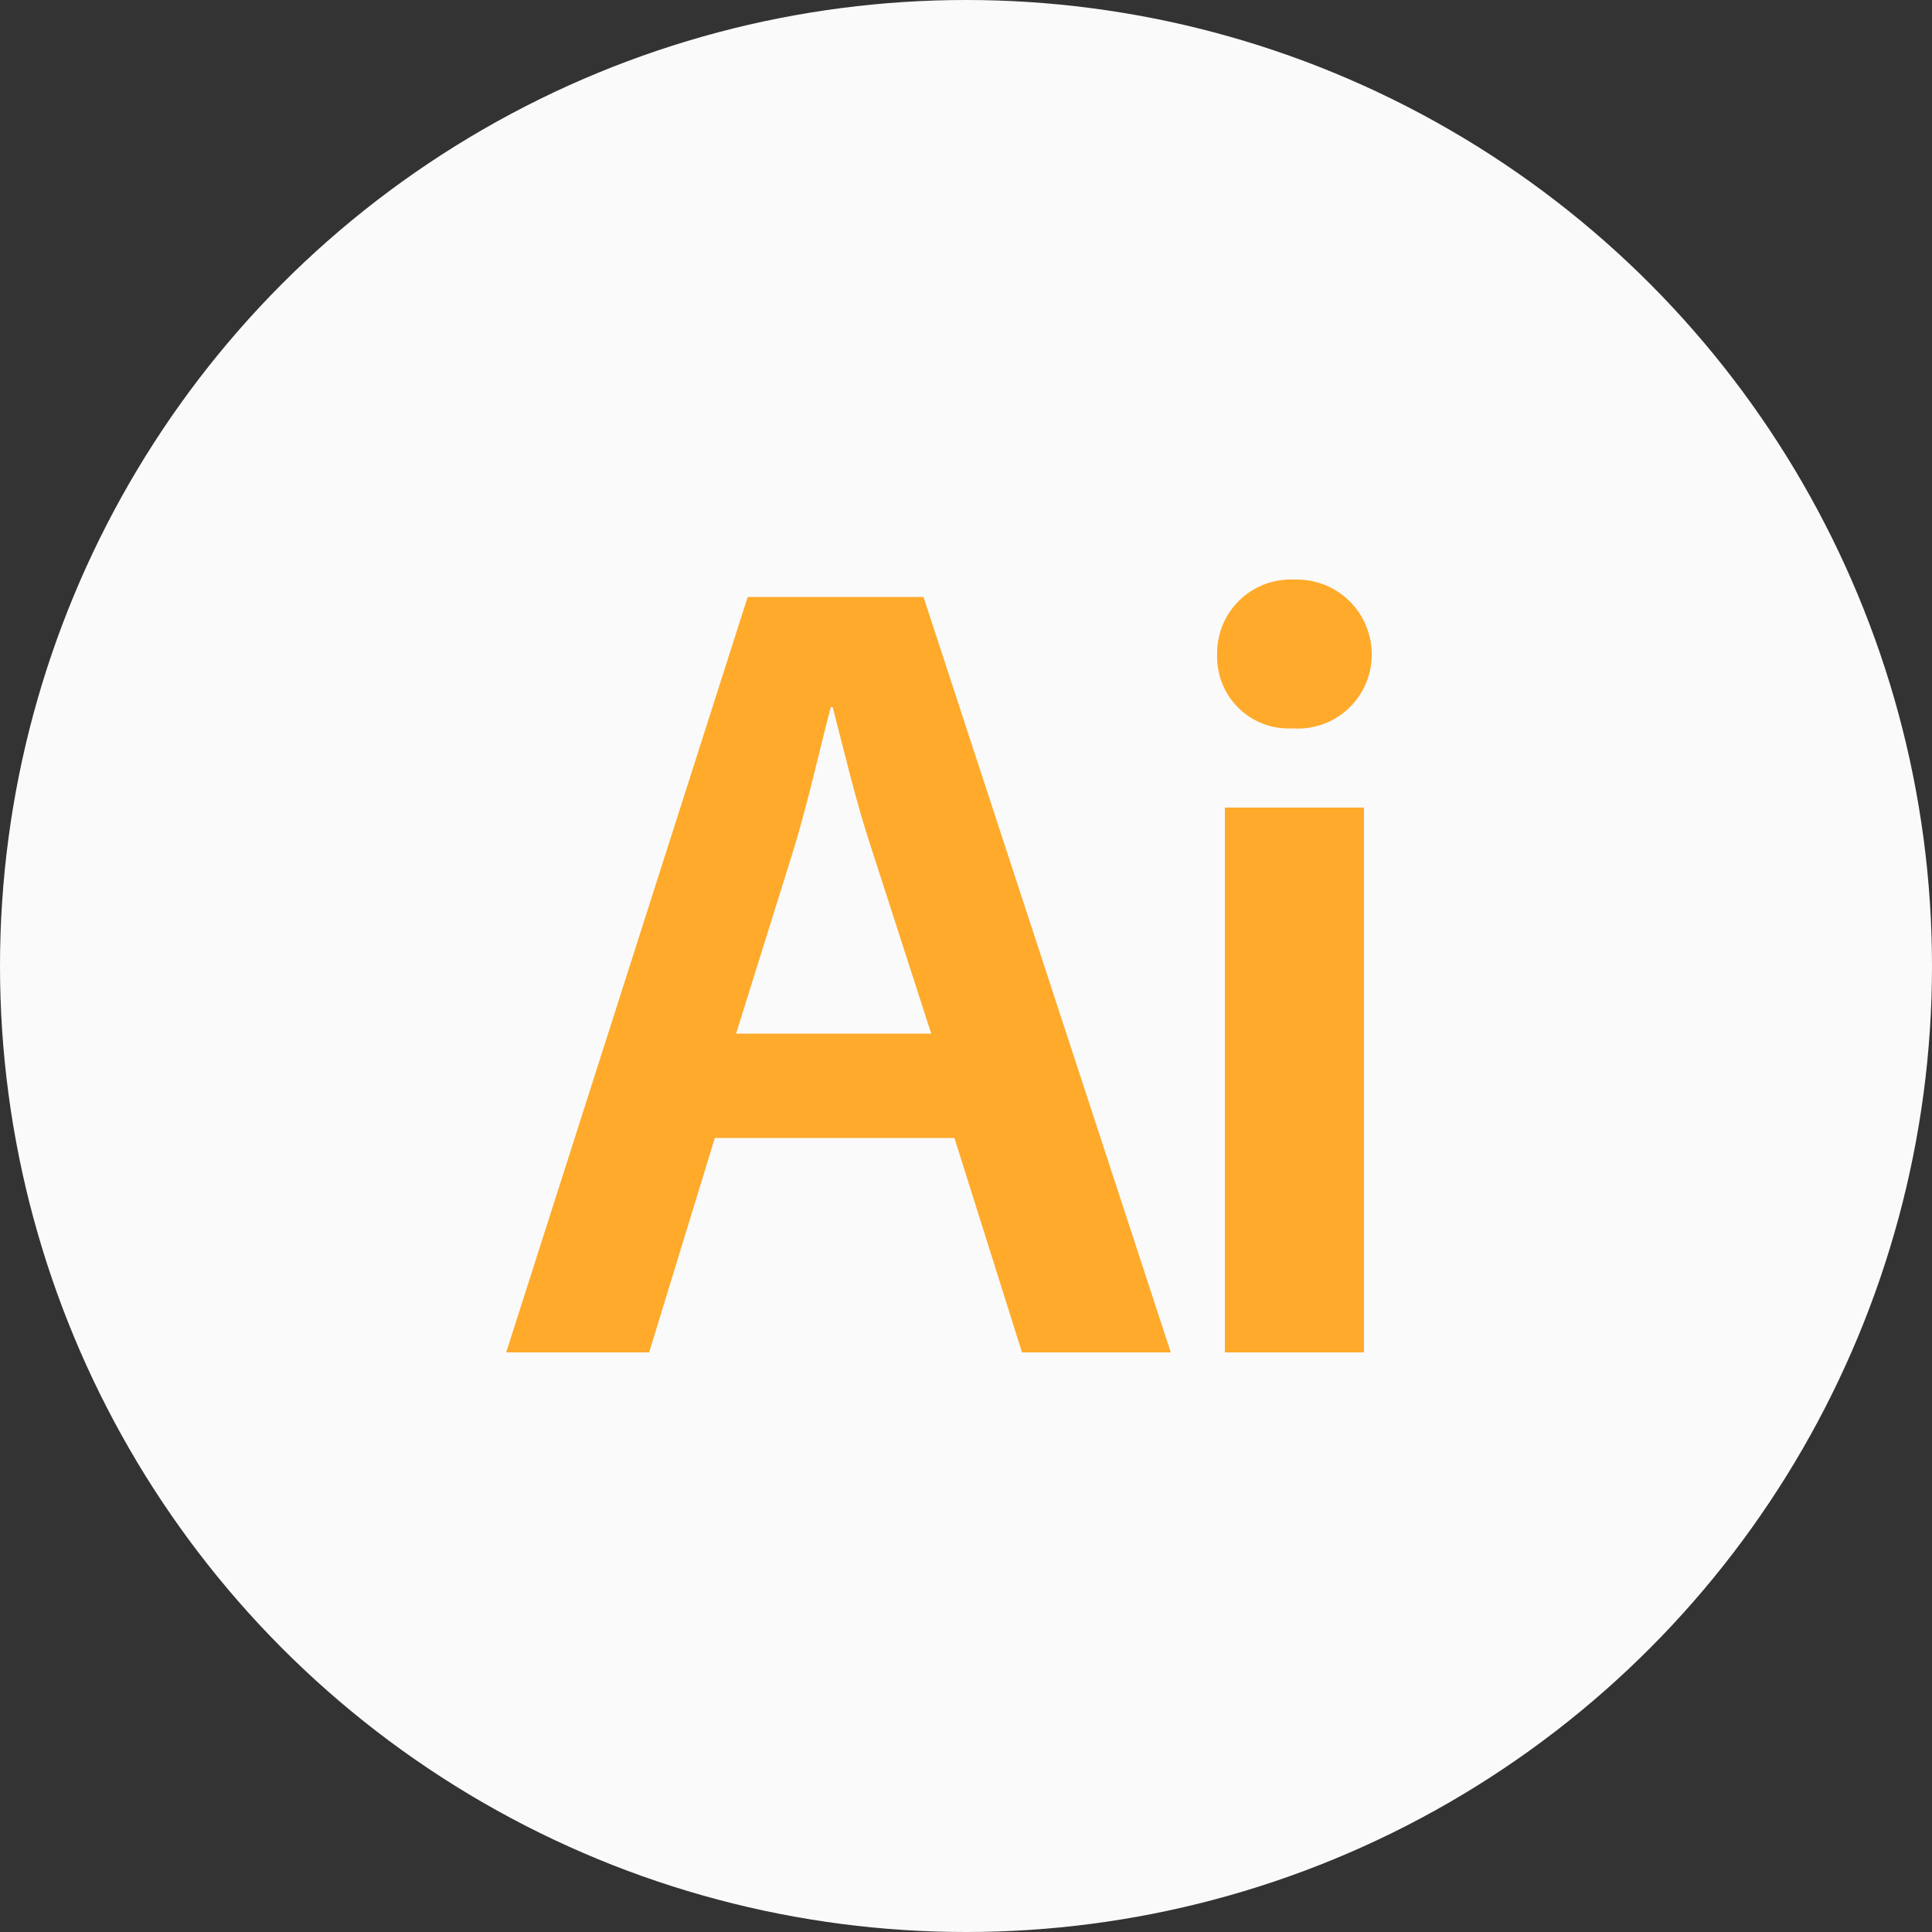 <svg xmlns="http://www.w3.org/2000/svg" viewBox="0 0 100 100"><rect x="0" y="0" width="100" height="100" fill="#333333" stroke="none"/><defs><style>.cls-1{fill:#fafafa;}.cls-2{fill:#ffaa2b;}</style></defs><title>illustrator-round-inv</title><g id="Layer_2" data-name="Layer 2"><g id="Lager_1" data-name="Lager 1"><circle class="cls-1" cx="50" cy="50" r="50"/><g id="Ai"><path class="cls-2" d="M37,58.9,33.6,70H26.2L38.7,30.9h9.1L60.6,70H52.9L49.4,58.9Zm11.2-5.4-3.1-9.6c-.8-2.4-1.4-5-2-7.3H43c-.6,2.3-1.2,5-1.9,7.3l-3,9.6Z"/><path class="cls-2" d="M71,33.9a3.82,3.82,0,0,1-4.1,3.8A3.7,3.7,0,0,1,63,33.9,3.81,3.81,0,0,1,67,30,3.87,3.87,0,0,1,71,33.9ZM63.4,70V41.8h7.2V70Z"/></g></g></g></svg>